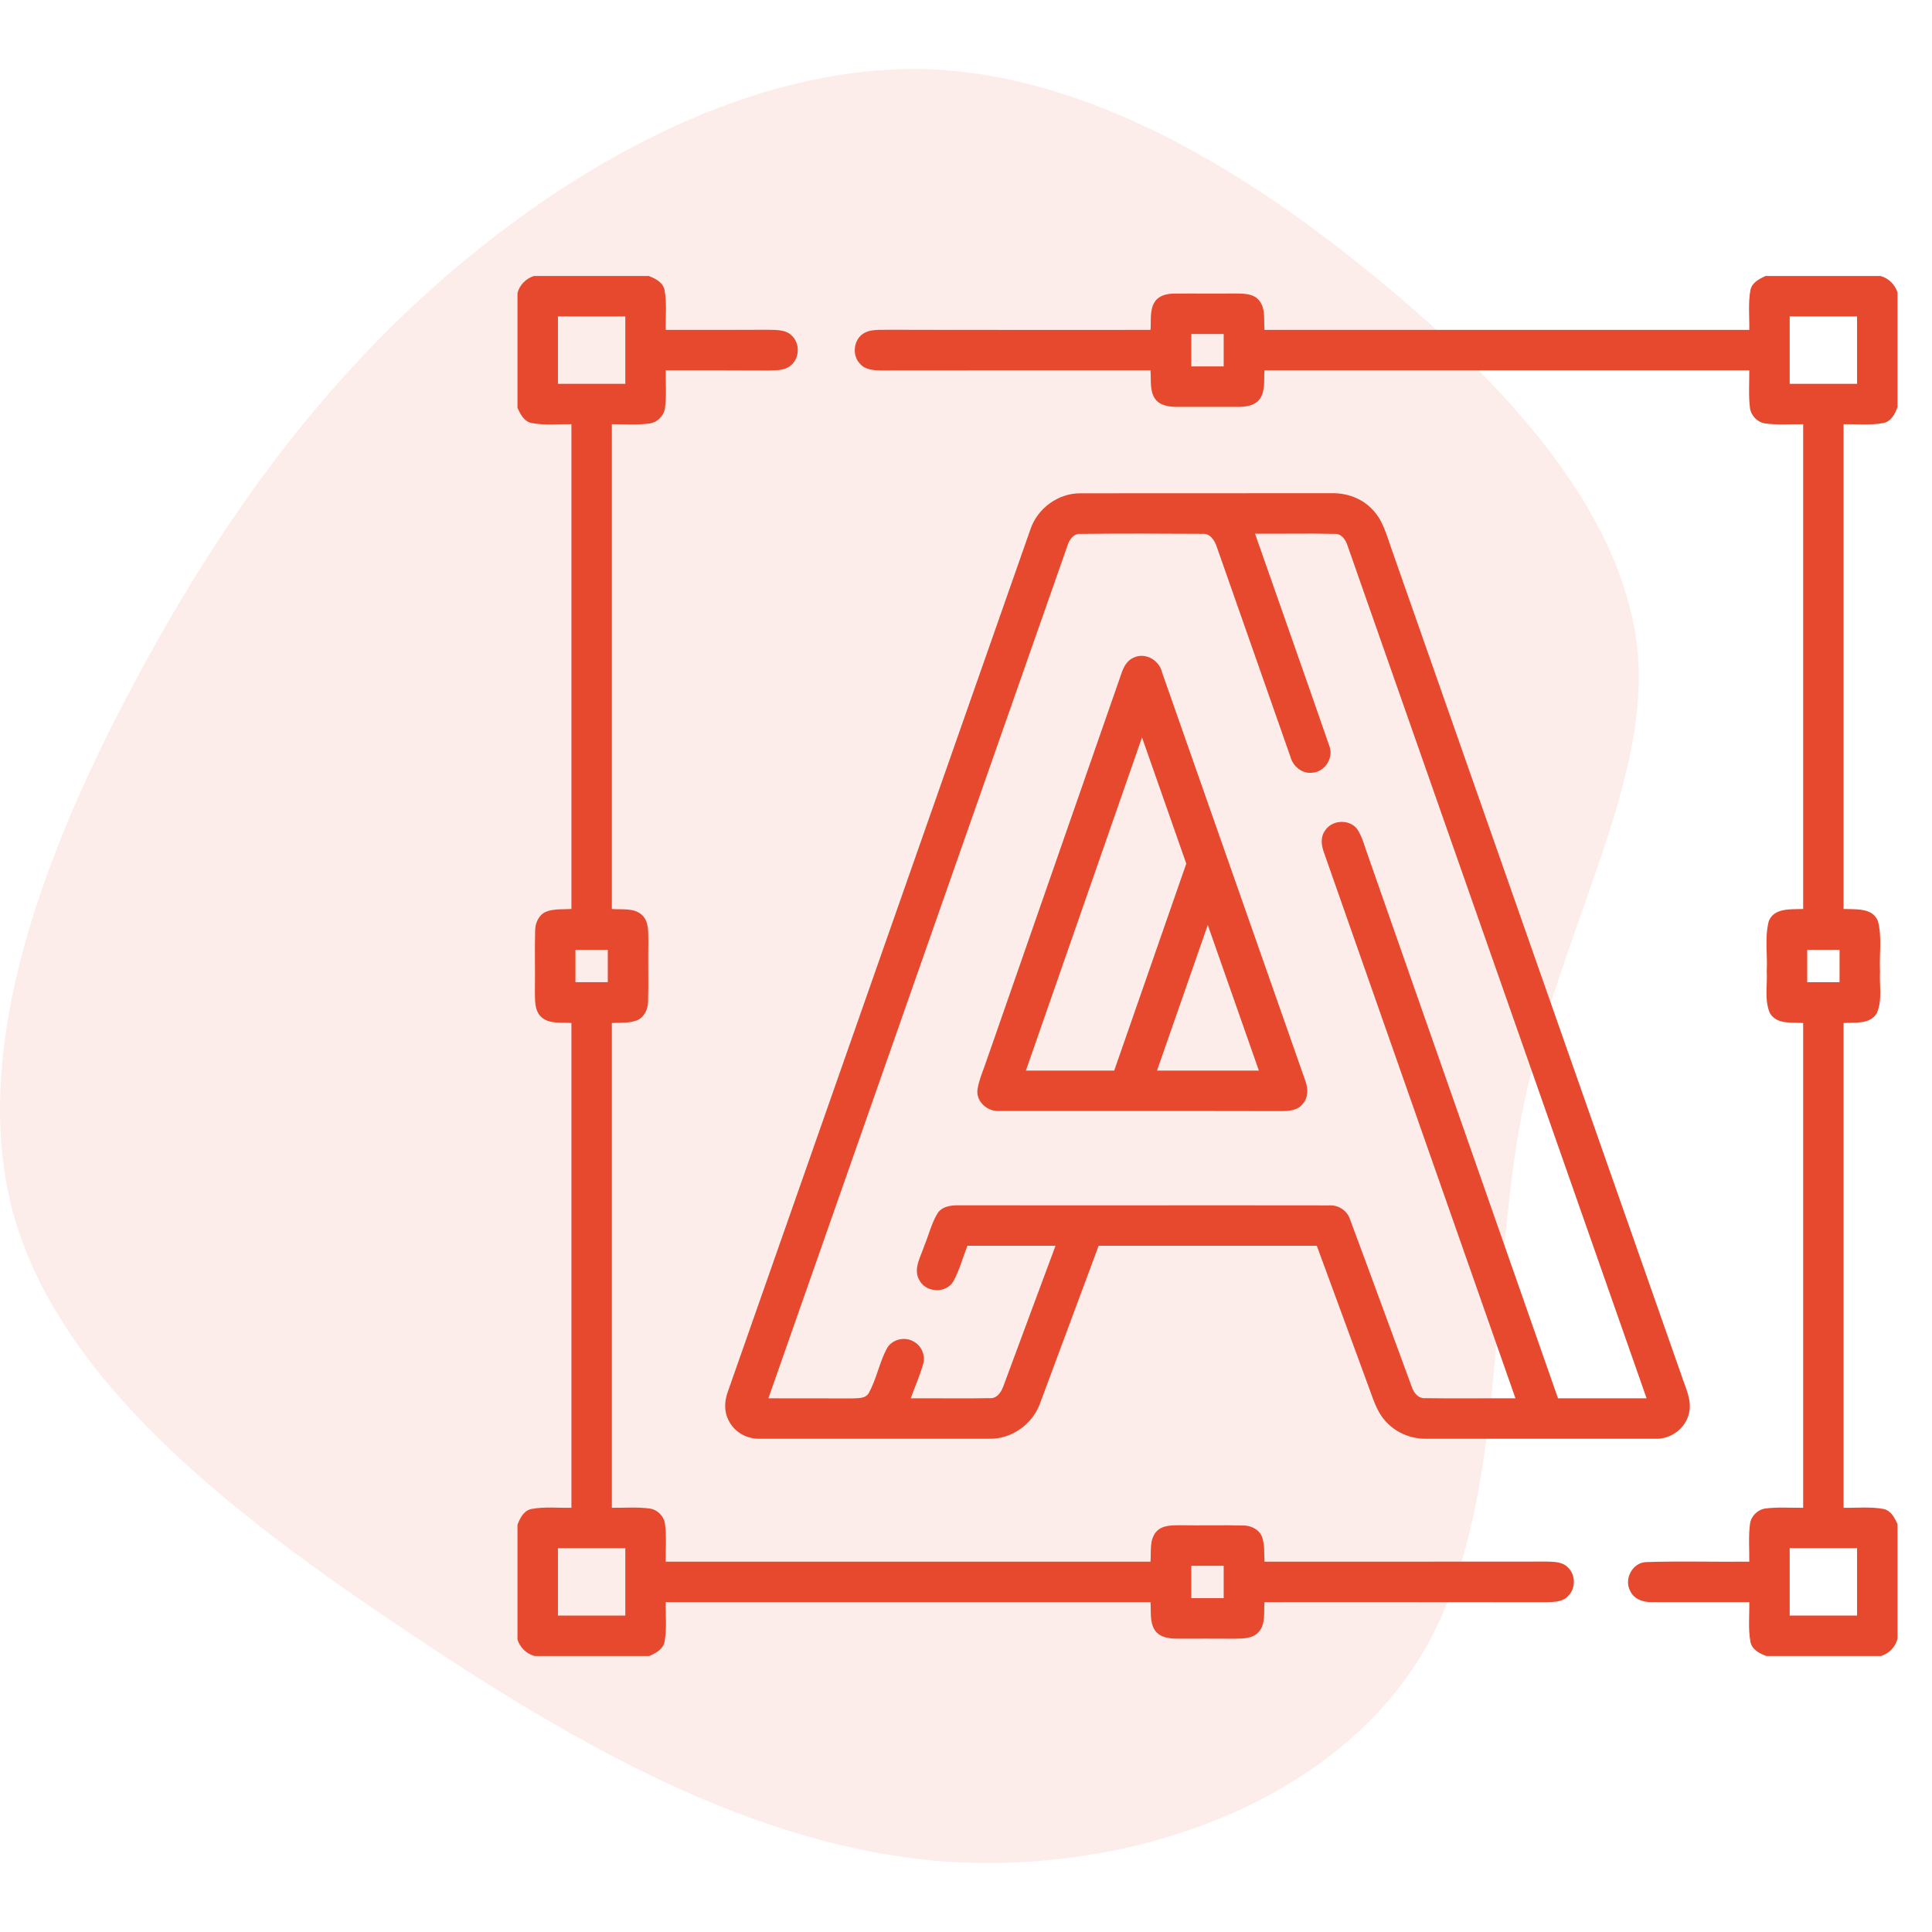 <svg width="112" height="112" viewBox="0 0 112 112" fill="none" xmlns="http://www.w3.org/2000/svg">
<path opacity="0.1" d="M80.034 16.309C87.814 22.743 94.319 30.133 94.957 38.031C95.531 45.93 90.237 54.275 88.197 64.722C86.22 75.169 87.431 87.718 82.329 96.063C77.164 104.472 65.685 108.676 54.715 107.911C43.81 107.083 33.479 101.223 23.339 94.407C13.262 87.654 3.441 80.01 0.763 70.328C-1.852 60.709 2.676 49.052 7.969 39.242C13.262 29.368 19.385 21.278 27.165 14.908C35.009 8.474 44.575 3.697 53.886 4.015C63.197 4.397 72.253 9.876 80.034 16.309Z" fill="#E6492D"/>
<g clip-path="url(#clip0_306_5033)">
<path d="M30.947 16H37.609C37.992 16.145 38.43 16.364 38.522 16.806C38.666 17.569 38.578 18.353 38.592 19.125C40.572 19.123 42.552 19.13 44.531 19.117C45.002 19.133 45.558 19.095 45.911 19.469C46.394 19.928 46.352 20.797 45.822 21.203C45.464 21.498 44.97 21.458 44.536 21.477C42.555 21.464 40.573 21.47 38.592 21.469C38.584 22.202 38.647 22.941 38.548 23.669C38.483 24.113 38.108 24.484 37.664 24.548C36.938 24.647 36.2 24.584 35.469 24.592C35.469 33.959 35.469 43.328 35.469 52.695C36.045 52.747 36.728 52.614 37.202 53.028C37.639 53.42 37.572 54.061 37.586 54.592C37.562 55.741 37.605 56.891 37.57 58.039C37.572 58.491 37.358 58.972 36.92 59.153C36.459 59.328 35.952 59.272 35.469 59.305C35.469 68.672 35.469 78.041 35.469 87.408C36.202 87.416 36.941 87.353 37.669 87.452C38.116 87.516 38.487 87.894 38.55 88.341C38.645 89.066 38.584 89.802 38.592 90.531C47.959 90.531 57.328 90.531 66.695 90.531C66.747 89.956 66.616 89.28 67.022 88.806C67.372 88.395 67.958 88.428 68.447 88.419C69.645 88.439 70.845 88.405 72.044 88.433C72.494 88.427 72.973 88.642 73.155 89.077C73.328 89.539 73.273 90.047 73.305 90.531C78.766 90.528 84.227 90.536 89.688 90.527C90.109 90.536 90.598 90.542 90.906 90.88C91.353 91.314 91.347 92.103 90.898 92.533C90.592 92.861 90.112 92.867 89.697 92.88C84.233 92.87 78.769 92.877 73.305 92.875C73.253 93.45 73.384 94.13 72.973 94.603C72.625 95 72.055 94.989 71.572 94.997C70.47 94.987 69.369 94.995 68.269 94.994C67.8 94.995 67.252 94.939 66.959 94.522C66.631 94.042 66.742 93.422 66.695 92.875C57.328 92.875 47.959 92.875 38.592 92.875C38.578 93.645 38.666 94.427 38.523 95.188C38.433 95.619 38.009 95.838 37.641 96H30.991C30.516 95.873 30.153 95.516 30 95.052V88.389C30.145 88.003 30.367 87.567 30.811 87.477C31.573 87.334 32.355 87.422 33.125 87.408C33.125 78.041 33.125 68.672 33.125 59.305C32.553 59.253 31.883 59.383 31.408 58.984C30.955 58.595 31.022 57.942 31.008 57.405C31.031 56.256 30.989 55.106 31.023 53.958C31.022 53.509 31.231 53.031 31.663 52.85C32.127 52.67 32.638 52.727 33.125 52.695C33.125 43.328 33.125 33.959 33.125 24.592C32.353 24.578 31.57 24.666 30.806 24.522C30.378 24.43 30.164 24.009 30 23.647V16.98C30.131 16.509 30.488 16.153 30.947 16ZM32.344 18.344C32.344 19.645 32.344 20.948 32.344 22.25C33.645 22.25 34.948 22.25 36.25 22.25C36.25 20.948 36.25 19.645 36.25 18.344C34.948 18.344 33.645 18.344 32.344 18.344ZM33.359 55.062C33.359 55.688 33.359 56.312 33.359 56.938C33.984 56.938 34.609 56.938 35.234 56.938C35.234 56.312 35.234 55.688 35.234 55.062C34.609 55.062 33.984 55.062 33.359 55.062ZM32.344 89.75C32.344 91.052 32.344 92.355 32.344 93.656C33.645 93.656 34.948 93.656 36.25 93.656C36.25 92.355 36.25 91.052 36.25 89.75C34.948 89.75 33.645 89.75 32.344 89.75ZM69.062 90.77C69.062 91.395 69.062 92.02 69.062 92.647C69.688 92.645 70.312 92.645 70.938 92.647C70.938 92.02 70.938 91.395 70.938 90.77C70.312 90.77 69.688 90.77 69.062 90.77Z" fill="#E6492D"/>
<path d="M102.352 16H109.014C109.488 16.128 109.847 16.488 110 16.952V23.602C109.856 23.989 109.636 24.43 109.191 24.522C108.428 24.666 107.645 24.578 106.875 24.592C106.875 33.959 106.875 43.328 106.875 52.695C107.566 52.727 108.541 52.603 108.864 53.392C109.116 54.342 108.933 55.347 108.986 56.32C108.941 57.116 109.128 57.966 108.809 58.719C108.42 59.403 107.534 59.263 106.875 59.305C106.875 68.672 106.875 78.041 106.875 87.408C107.648 87.422 108.433 87.333 109.198 87.478C109.625 87.572 109.838 87.994 110 88.358V95.003C109.877 95.483 109.516 95.847 109.048 96H102.394C102.009 95.855 101.572 95.638 101.478 95.195C101.333 94.431 101.422 93.647 101.408 92.875C99.528 92.869 97.648 92.884 95.769 92.875C95.277 92.892 94.73 92.719 94.511 92.239C94.12 91.552 94.636 90.569 95.442 90.555C97.43 90.491 99.42 90.553 101.408 90.531C101.416 89.8 101.353 89.064 101.45 88.336C101.511 87.888 101.891 87.513 102.339 87.45C103.066 87.355 103.8 87.416 104.531 87.408C104.531 78.041 104.531 68.672 104.531 59.305C103.87 59.261 102.984 59.405 102.597 58.72C102.275 57.962 102.467 57.105 102.42 56.305C102.472 55.337 102.292 54.339 102.539 53.394C102.864 52.603 103.839 52.727 104.531 52.695C104.531 43.328 104.531 33.959 104.531 24.592C103.798 24.584 103.059 24.647 102.331 24.548C101.886 24.484 101.513 24.106 101.45 23.661C101.355 22.934 101.414 22.198 101.408 21.469C92.041 21.469 82.672 21.469 73.305 21.469C73.258 22.016 73.367 22.634 73.041 23.116C72.748 23.531 72.202 23.591 71.734 23.587C70.583 23.586 69.431 23.586 68.28 23.587C67.808 23.589 67.255 23.536 66.958 23.116C66.631 22.636 66.742 22.017 66.695 21.469C61.494 21.47 56.291 21.464 51.087 21.473C50.67 21.466 50.192 21.45 49.886 21.12C49.377 20.637 49.461 19.702 50.061 19.328C50.509 19.055 51.062 19.139 51.561 19.117C56.606 19.134 61.652 19.12 66.697 19.125C66.742 18.58 66.631 17.964 66.953 17.483C67.209 17.102 67.697 17.017 68.125 17.019C69.272 17.009 70.419 17.028 71.566 17.014C72.053 17.022 72.636 16.994 72.983 17.405C73.384 17.88 73.252 18.552 73.305 19.125C82.672 19.125 92.041 19.125 101.408 19.125C101.422 18.353 101.334 17.572 101.475 16.809C101.566 16.38 101.988 16.164 102.352 16ZM103.75 18.344C103.75 19.645 103.75 20.948 103.75 22.25C105.052 22.25 106.355 22.25 107.656 22.25C107.656 20.948 107.656 19.645 107.656 18.344C106.355 18.344 105.052 18.344 103.75 18.344ZM69.062 19.364C69.062 19.989 69.062 20.614 69.062 21.241C69.688 21.239 70.312 21.239 70.938 21.241C70.938 20.614 70.938 19.989 70.938 19.364C70.312 19.364 69.688 19.364 69.062 19.364ZM104.766 55.062C104.766 55.688 104.766 56.312 104.766 56.938C105.391 56.938 106.016 56.938 106.641 56.938C106.639 56.312 106.639 55.688 106.641 55.062C106.016 55.062 105.391 55.062 104.766 55.062ZM103.75 89.75C103.75 91.052 103.75 92.355 103.75 93.656C105.052 93.656 106.355 93.656 107.656 93.656C107.656 92.355 107.656 91.052 107.656 89.75C106.355 89.75 105.052 89.75 103.75 89.75Z" fill="#E6492D"/>
<path d="M59.728 30.705C60.131 29.473 61.355 28.575 62.656 28.597C67.5 28.589 72.344 28.597 77.188 28.592C78.072 28.567 78.972 28.895 79.576 29.552C80.186 30.178 80.388 31.055 80.678 31.852C86.276 47.812 91.873 63.775 97.477 79.734C97.703 80.439 98.095 81.159 97.914 81.922C97.722 82.809 96.844 83.456 95.941 83.406C91.511 83.406 87.081 83.408 82.653 83.405C81.745 83.414 80.844 83.019 80.261 82.32C79.794 81.775 79.595 81.07 79.347 80.411C78.348 77.678 77.338 74.95 76.336 72.219C72.12 72.219 67.905 72.219 63.689 72.219C62.561 75.25 61.439 78.283 60.308 81.312C59.884 82.547 58.65 83.441 57.337 83.405C52.913 83.409 48.489 83.406 44.066 83.406C43.359 83.433 42.65 83.075 42.3 82.453C41.973 81.928 41.977 81.266 42.186 80.7C48.038 64.036 53.875 47.367 59.728 30.705ZM61.881 31.634C56.103 48.111 50.322 64.586 44.544 81.062C46.153 81.062 47.761 81.061 49.369 81.067C49.711 81.047 50.169 81.102 50.367 80.751C50.812 79.939 50.975 79.003 51.406 78.184C51.688 77.655 52.422 77.464 52.939 77.756C53.413 77.992 53.675 78.581 53.511 79.091C53.32 79.764 53.031 80.405 52.797 81.062C54.317 81.05 55.836 81.084 57.355 81.052C57.819 81.097 58.069 80.662 58.194 80.286C59.188 77.595 60.191 74.908 61.189 72.219C59.487 72.219 57.786 72.219 56.084 72.219C55.812 72.903 55.625 73.625 55.273 74.273C54.864 74.989 53.706 74.953 53.312 74.241C52.905 73.584 53.378 72.853 53.583 72.216C53.842 71.595 53.995 70.927 54.344 70.347C54.612 69.916 55.163 69.866 55.622 69.872C62.763 69.883 69.903 69.867 77.044 69.878C77.586 69.842 78.102 70.175 78.266 70.698C79.473 73.928 80.647 77.172 81.845 80.405C81.958 80.756 82.233 81.091 82.641 81.053C84.376 81.081 86.116 81.052 87.853 81.062C84.151 70.511 80.453 59.958 76.747 49.409C76.594 48.998 76.539 48.505 76.825 48.136C77.231 47.511 78.256 47.472 78.691 48.084C78.994 48.55 79.116 49.105 79.309 49.62C82.975 60.102 86.65 70.581 90.319 81.062C92.031 81.062 93.742 81.062 95.455 81.062C89.678 64.586 83.895 48.109 78.119 31.633C78.011 31.284 77.761 30.917 77.348 30.95C75.817 30.913 74.286 30.951 72.755 30.938C74.183 35.028 75.634 39.112 77.05 43.208C77.341 43.888 76.838 44.731 76.1 44.791C75.501 44.883 74.958 44.434 74.808 43.873C73.386 39.822 71.966 35.772 70.545 31.722C70.422 31.342 70.161 30.906 69.698 30.947C67.348 30.933 64.997 30.925 62.647 30.95C62.234 30.917 61.989 31.288 61.881 31.634Z" fill="#E6492D"/>
<path d="M65.705 38.131C66.378 37.795 67.195 38.258 67.361 38.966C70.133 46.864 72.9 54.764 75.674 62.663C75.836 63.103 75.852 63.645 75.509 64.008C75.202 64.395 74.672 64.413 74.22 64.411C68.799 64.398 63.375 64.413 57.953 64.405C57.275 64.464 56.594 63.894 56.661 63.189C56.747 62.594 57.006 62.042 57.194 61.475C59.805 53.984 62.417 46.492 65.025 39C65.147 38.648 65.345 38.285 65.705 38.131ZM59.472 62.063C61.178 62.063 62.886 62.063 64.592 62.063C65.984 58.064 67.378 54.066 68.77 50.066C67.914 47.627 67.059 45.186 66.203 42.747C63.958 49.186 61.714 55.623 59.472 62.063ZM67.073 62.063C69.042 62.063 71.009 62.063 72.978 62.063C71.991 59.248 71.005 56.434 70.016 53.622C69.033 56.434 68.055 59.248 67.073 62.063Z" fill="#E6492D"/>
</g>
<defs>
<clipPath id="clip0_306_5033">
<rect width="80" height="80" fill="white" transform="translate(30 16)"/>
</clipPath>
</defs>
</svg>
